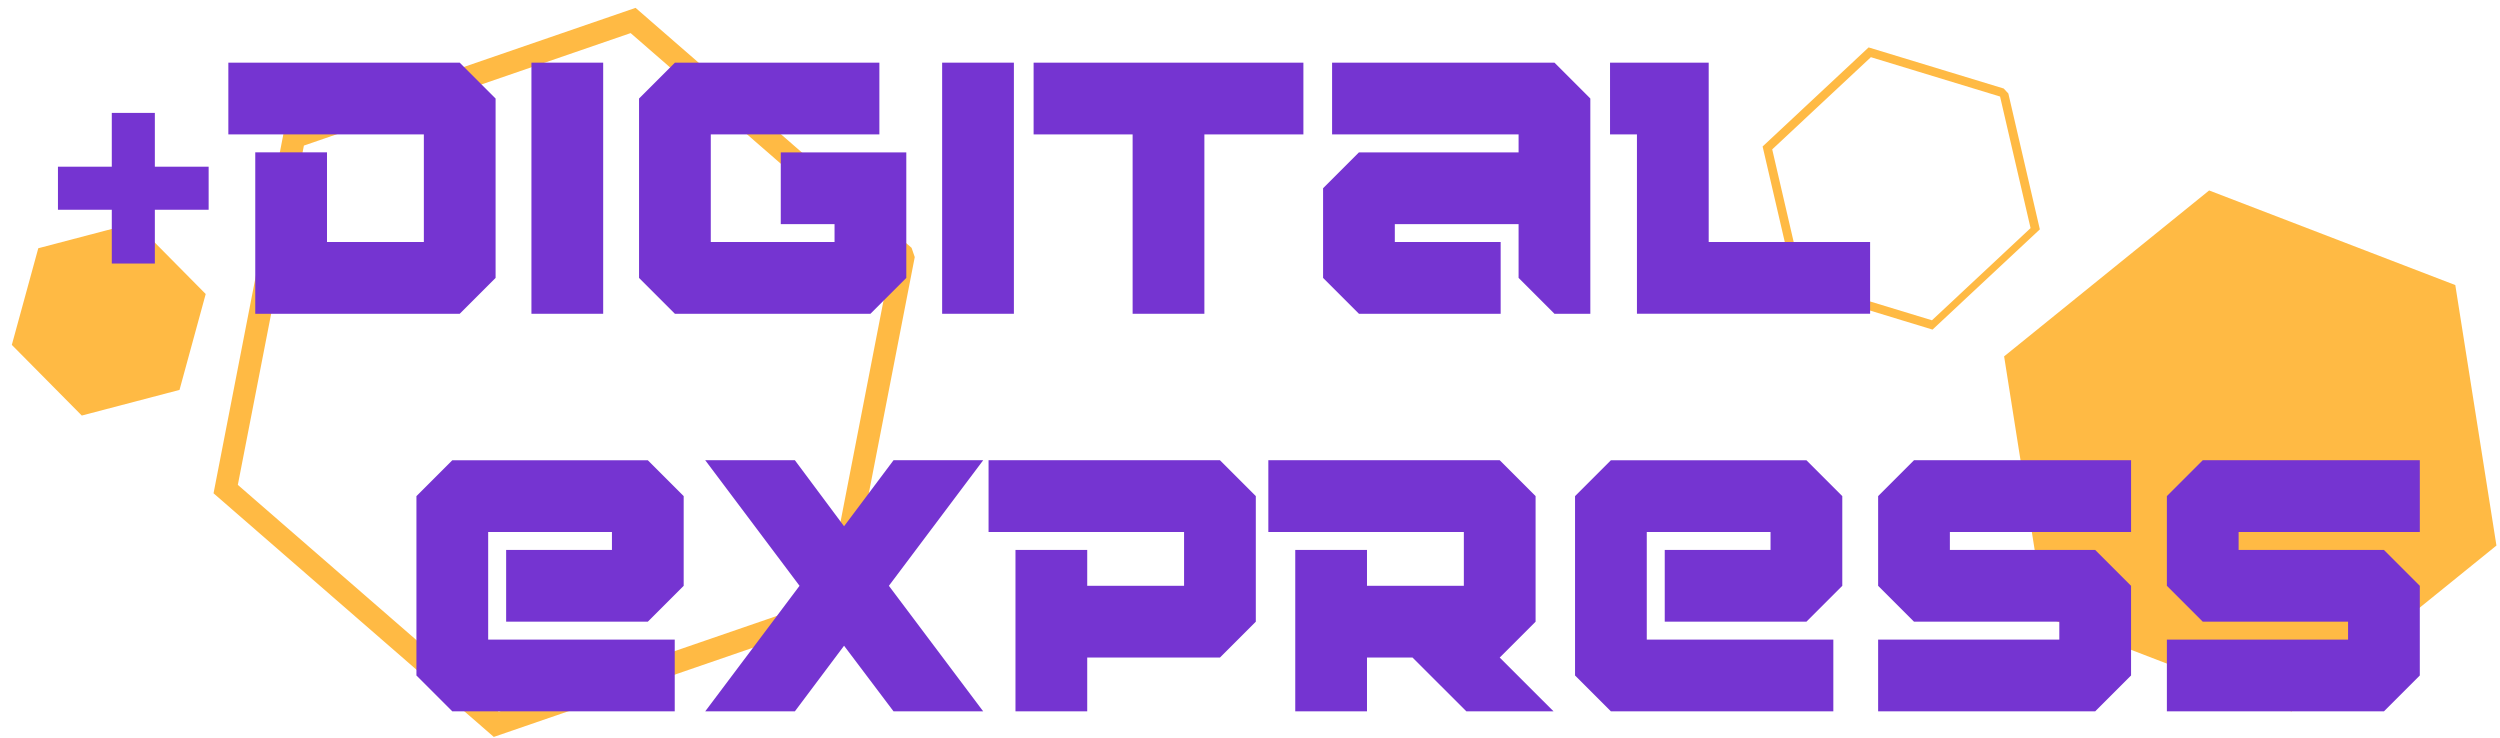 <?xml version="1.0" encoding="UTF-8"?>
<!DOCTYPE svg PUBLIC "-//W3C//DTD SVG 1.1//EN" "http://www.w3.org/Graphics/SVG/1.1/DTD/svg11.dtd">
<!-- Creator: CorelDRAW -->
<svg xmlns="http://www.w3.org/2000/svg" xml:space="preserve" width="68.086mm" height="20.108mm" version="1.1" style="shape-rendering:geometricPrecision; text-rendering:geometricPrecision; image-rendering:optimizeQuality; fill-rule:evenodd; clip-rule:evenodd"
viewBox="0 0 2098.34 619.72"
 xmlns:xlink="http://www.w3.org/1999/xlink"
 xmlns:xodm="http://www.corel.com/coreldraw/odm/2003">
 <defs>
  <style type="text/css">
   <![CDATA[
    .fil1 {fill:none}
    .fil3 {fill:none;fill-rule:nonzero}
    .fil2 {fill:#7534D1;fill-rule:nonzero}
    .fil0 {fill:#FFBA44;fill-rule:nonzero}
   ]]>
  </style>
    <clipPath id="id0">
     <path d="M173.96 0l597.97 0 0 619.72 -597.97 0 0 -619.72zm0 0z"/>
    </clipPath>
    <clipPath id="id1">
     <path d="M1674.32 152.21l424.02 0 0 445.76 -424.02 0 0 -445.76zm0 0z"/>
    </clipPath>
    <clipPath id="id2" style="clip-rule:nonzero">
     <path d="M-0 184.83l173.96 0 0 173.95 -173.96 0 0 -173.95zm0 0z"/>
    </clipPath>
    <clipPath id="id3" style="clip-rule:nonzero">
     <path d="M1478.62 32.62l239.19 0 0 250.06 -239.19 0 0 -250.06zm0 0z"/>
    </clipPath>
 </defs>
 <g id="Camada_x0020_1">
  <g id="_2963713909136">
   <g>
   </g>
   <g style="clip-path:url(#id0)">
    <g>
     <g>
      <path class="fil0" d="M529.3 27.78l218.89 190.39 -55.34 284.76 -274.23 94.41 -219.02 -190.35 55.46 -284.8 274.23 -94.41 0 0zm4.16 -21.19l-294.74 101.46 -59.5 305.97 0.01 0.04 235.22 204.48 294.74 -101.46 58.59 -301.29 -2.67 -7.77 -231.66 -201.42z"/>
     </g>
    </g>
   </g>
   <path class="fil1" d="M173.96 0l597.97 0 0 619.72 -597.97 0 0 -619.72zm0 0z"/>
   <g>
   </g>
   <g style="clip-path:url(#id1)">
    <g>
     <polygon class="fil0" points="1716.66,517.75 1682.14,299.12 1854.22,159.86 2060.84,239.27 2095.37,457.91 1923.28,597.17 "/>
    </g>
   </g>
   <path class="fil1" d="M1674.32 152.21l424.02 0 0 445.76 -424.02 0 0 -445.76zm0 0z"/>
   <g>
    <g>
     <g>
      <path class="fil2" d="M566.32 597.07l0 -60.22 -156.59 0 0 -90.33 103.88 0 0 15.08 -88.8 0 0 60.22 118.91 0 30.11 -30.11 0 -75.3 -30.11 -30.11 -164.1 0 -30.11 30.11 0 150.56 30.11 30.11 186.7 0zm0 0z"/>
     </g>
    </g>
   </g>
   <g>
    <g>
     <g>
      <path class="fil2" d="M825.23 597.07l-79.16 -105.37 79.16 -105.41 -75.26 0 -41.53 55.42 -41.28 -55.42 -75.25 0 79.16 105.41 -79.16 105.37 75.25 0 41.28 -55.08 41.53 55.08 75.26 0zm0 0z"/>
     </g>
    </g>
   </g>
   <g>
    <g>
     <g>
      <path class="fil2" d="M1023.94 551.92l30.11 -30.11 0 -105.41 -30.11 -30.11 -194.21 0 0 60.22 164.1 0 0 45.19 -81.29 0 0 -30.11 -60.22 0 0 135.48 60.22 0 0 -45.15 111.4 0zm0 0z"/>
     </g>
    </g>
   </g>
   <g>
    <g>
     <g>
      <path class="fil2" d="M1303.96 597.07l-45.19 -45.15 30.11 -30.11 0 -105.41 -30.11 -30.11 -194.21 0 0 60.22 164.1 0 0 45.19 -81.29 0 0 -30.11 -60.22 0 0 135.48 60.22 0 0 -45.15 38.22 0 45.19 45.15 73.17 0zm0 0z"/>
     </g>
    </g>
   </g>
   <g>
    <g>
     <g>
      <path class="fil2" d="M1538.79 597.07l0 -60.22 -156.59 0 0 -90.33 103.88 0 0 15.08 -88.8 0 0 60.22 118.92 0 30.11 -30.11 0 -75.3 -30.11 -30.11 -164.1 0 -30.11 30.11 0 150.56 30.11 30.11 186.7 0zm0 0z"/>
     </g>
    </g>
   </g>
   <g>
    <g>
     <g>
      <path class="fil2" d="M1758.58 597.07l30.11 -30.11 0 -75.26 -30.11 -30.11 -121.97 0 0 -15.08 152.09 0 0 -60.22 -182.2 0 -30.11 30.11 0 75.3 30.11 30.11 121.97 0 0 15.03 -152.08 0 0 60.22 182.19 0zm0 0z"/>
     </g>
    </g>
   </g>
   <g>
    <g>
     <g>
      <path class="fil2" d="M2000.94 597.07l30.11 -30.11 0 -75.26 -30.11 -30.11 -121.97 0 0 -15.08 152.09 0 0 -60.22 -182.2 0 -30.11 30.11 0 75.3 30.11 30.11 121.97 0 0 15.03 -152.08 0 0 60.22 182.19 0zm0 0z"/>
     </g>
    </g>
   </g>
   <g>
   </g>
   <g style="clip-path:url(#id2)">
    <g>
     <polygon class="fil0" points="68.62,348.79 9.92,289.5 9.91,289.45 32.11,208.36 113.48,187 172.64,246.79 150.65,327.27 "/>
    </g>
   </g>
   <path class="fil3" d="M-0 184.83l173.96 0 0 173.95 -173.96 0 0 -173.95zm0 0z"/>
   <g>
   </g>
   <g style="clip-path:url(#id3)">
    <g>
     <g>
      <path class="fil0" d="M1570.31 47.99l108.42 33.04 25.61 110.42 -82.77 77.38 -108.47 -33 -25.61 -110.46 82.82 -77.38 0 0zm-23.39 11.88l-67.49 63.08 27.52 118.62 115.1 35.08 90.08 -84.15 -26.44 -114.01 -3.92 -4.2 -113.36 -34.5 -21.49 20.08z"/>
     </g>
    </g>
   </g>
   <path class="fil3" d="M1478.62 32.62l239.19 0 0 250.06 -239.19 0 0 -250.06zm0 0z"/>
   <g>
    <g>
     <g>
      <path class="fil2" d="M129.95 221.2l0 -45.14 45.15 0 0 -36.14 -45.15 0 0 -45.15 -36.14 0 0 45.15 -45.19 0 0 36.14 45.19 0 0 45.14 36.14 0zm0 0z"/>
     </g>
    </g>
   </g>
   <g>
    <g>
     <g>
      <path class="fil2" d="M385.85 263.37l30.11 -30.11 0 -150.56 -30.11 -30.11 -194.21 0 0 60.22 164.1 0 0 90.33 -81.29 0 0 -75.26 -60.22 0 0 135.48 171.62 0zm0 0z"/>
     </g>
    </g>
   </g>
   <g>
    <g>
     <g>
      <path class="fil2" d="M506.26 263.37l0 -210.78 -60.22 0 0 210.78 60.22 0zm0 0z"/>
     </g>
    </g>
   </g>
   <g>
    <g>
     <g>
      <path class="fil2" d="M730.58 263.37l30.11 -30.11 0 -105.37 -105.37 0 0 60.22 45.14 0 0 15.04 -103.88 0 0 -90.33 141.51 0 0 -60.22 -171.62 0 -30.11 30.11 0 150.56 30.11 30.11 164.1 0zm0 0z"/>
     </g>
    </g>
   </g>
   <g>
    <g>
     <g>
      <path class="fil2" d="M850.99 263.37l0 -210.78 -60.22 0 0 210.78 60.22 0zm0 0z"/>
     </g>
    </g>
   </g>
   <g>
    <g>
     <g>
      <path class="fil2" d="M1010.88 263.37l0 -150.55 83.11 0 0 -60.22 -226.45 0 0 60.22 83.11 0 0 150.55 60.22 0zm0 0z"/>
     </g>
    </g>
   </g>
   <g>
    <g>
     <g>
      <path class="fil2" d="M1334.83 263.37l0 -180.67 -30.11 -30.11 -186.65 0 0 60.22 156.54 0 0 15.08 -133.99 0 -30.11 30.11 0 75.26 30.11 30.11 118.95 0 0 -60.22 -88.84 0 0 -15.04 103.88 0 0 45.15 30.11 30.11 30.11 0zm0 0z"/>
     </g>
    </g>
   </g>
   <g>
    <g>
     <g>
      <path class="fil2" d="M1569.66 263.37l0 -60.22 -135.48 0 0 -150.56 -82.82 0 0 60.22 22.59 0 0 150.55 195.7 0zm0 0z"/>
     </g>
    </g>
   </g>
  </g>
 </g>
</svg>
